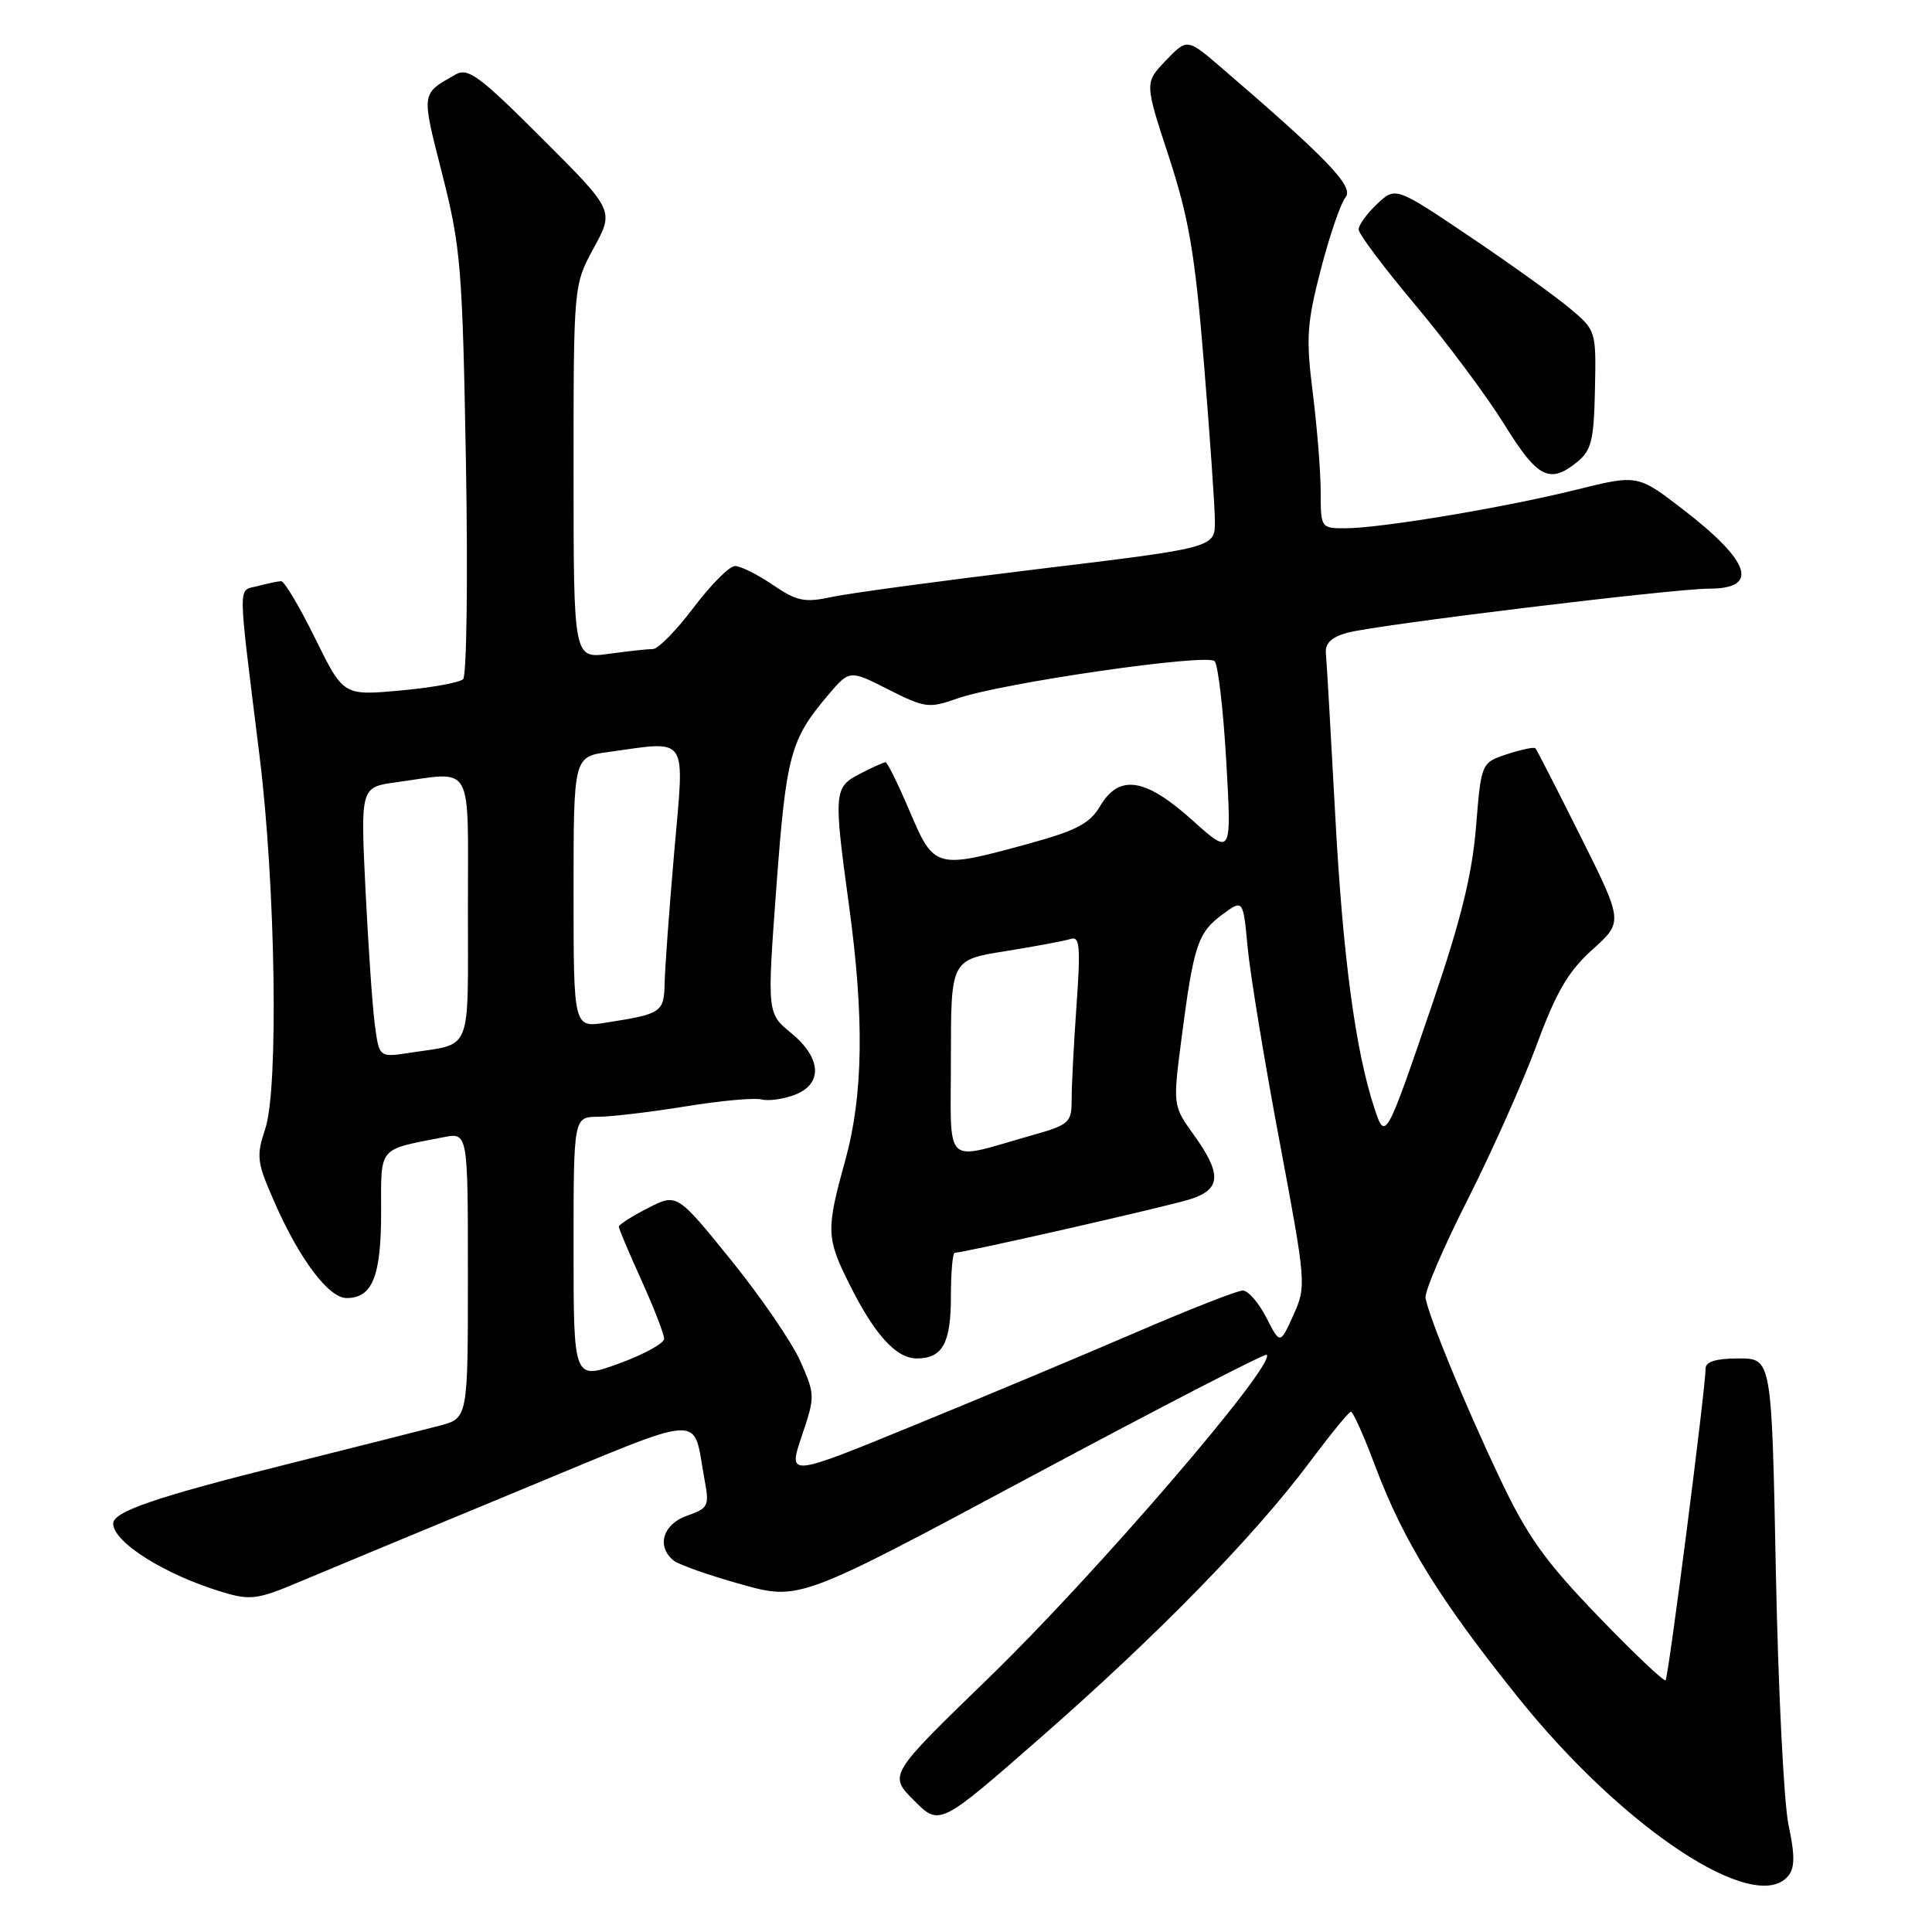 <?xml version="1.0" encoding="UTF-8" standalone="no"?>
<!DOCTYPE svg PUBLIC "-//W3C//DTD SVG 1.1//EN" "http://www.w3.org/Graphics/SVG/1.1/DTD/svg11.dtd" >
<svg xmlns="http://www.w3.org/2000/svg" xmlns:xlink="http://www.w3.org/1999/xlink" version="1.1" viewBox="0 0 256 256">
 <g >
 <path fill="currentColor"
d=" M 236.94 248.58 C 237.83 247.50 237.85 245.87 236.99 241.83 C 236.37 238.90 235.62 223.79 235.31 208.25 C 234.76 180.00 234.76 180.00 230.38 180.00 C 227.40 180.00 226.00 180.43 226.00 181.33 C 226.00 183.93 221.08 222.25 220.70 222.64 C 220.48 222.85 216.45 219.03 211.74 214.14 C 204.69 206.82 202.39 203.59 198.73 195.87 C 194.15 186.22 189.38 174.64 188.89 172.00 C 188.74 171.18 191.24 165.32 194.45 159.00 C 197.65 152.68 201.77 143.45 203.60 138.50 C 206.22 131.41 207.79 128.72 211.01 125.82 C 215.09 122.15 215.09 122.15 209.43 110.82 C 206.32 104.60 203.63 99.34 203.45 99.15 C 203.28 98.96 201.59 99.31 199.70 99.93 C 196.27 101.07 196.27 101.07 195.58 109.56 C 195.07 115.83 193.59 121.88 189.90 132.70 C 183.63 151.10 183.56 151.22 182.12 146.86 C 179.60 139.23 177.93 126.73 176.93 108.11 C 176.35 97.32 175.79 87.64 175.69 86.60 C 175.56 85.26 176.39 84.44 178.50 83.85 C 182.15 82.82 221.73 78.00 226.48 78.00 C 233.17 78.00 231.97 74.40 222.99 67.49 C 216.99 62.87 216.99 62.87 208.74 64.92 C 199.16 67.29 182.94 69.99 178.25 70.00 C 175.04 70.00 175.00 69.95 175.00 65.22 C 175.00 62.60 174.53 56.71 173.96 52.13 C 173.03 44.78 173.16 42.88 175.02 35.68 C 176.18 31.21 177.65 26.92 178.29 26.15 C 179.45 24.75 175.96 21.10 161.90 9.02 C 157.31 5.07 157.31 5.07 154.48 8.02 C 151.66 10.96 151.66 10.96 154.88 20.77 C 157.53 28.89 158.34 33.60 159.52 48.04 C 160.31 57.64 160.97 67.09 160.98 69.04 C 161.00 72.57 161.00 72.57 137.75 75.38 C 124.96 76.93 112.60 78.59 110.29 79.09 C 106.60 79.88 105.62 79.68 102.40 77.50 C 100.38 76.12 98.12 75.00 97.39 75.00 C 96.66 75.00 94.20 77.47 91.91 80.50 C 89.63 83.53 87.20 86.00 86.52 86.00 C 85.84 86.00 83.19 86.29 80.64 86.64 C 76.00 87.27 76.00 87.27 76.00 62.52 C 76.00 37.77 76.00 37.77 78.69 32.83 C 81.38 27.89 81.38 27.89 71.82 18.34 C 63.57 10.09 62.01 8.93 60.39 9.86 C 55.75 12.50 55.81 12.10 58.60 23.08 C 61.06 32.78 61.28 35.42 61.74 61.34 C 62.01 76.65 61.84 89.54 61.36 90.00 C 60.89 90.45 57.12 91.13 53.00 91.50 C 45.50 92.18 45.50 92.18 41.76 84.59 C 39.70 80.41 37.68 77.01 37.26 77.01 C 36.84 77.02 35.44 77.31 34.14 77.66 C 31.48 78.37 31.45 76.40 34.39 100.16 C 36.51 117.24 36.93 144.21 35.16 149.53 C 33.92 153.26 34.02 153.98 36.45 159.48 C 39.76 166.96 43.57 172.00 45.93 172.00 C 49.34 172.00 50.50 169.12 50.50 160.67 C 50.50 151.80 49.99 152.41 58.75 150.69 C 62.00 150.05 62.00 150.05 62.00 168.99 C 62.00 187.92 62.00 187.92 58.25 188.91 C 56.19 189.45 47.12 191.74 38.10 194.00 C 20.69 198.35 15.00 200.29 15.00 201.88 C 15.00 204.37 21.94 208.71 29.54 210.98 C 33.17 212.07 34.18 211.93 39.54 209.66 C 42.82 208.28 55.85 202.86 68.50 197.63 C 94.19 187.01 91.69 187.16 93.37 196.14 C 94.01 199.54 93.85 199.86 91.03 200.84 C 87.83 201.96 86.95 204.90 89.25 206.77 C 89.94 207.33 93.97 208.75 98.21 209.93 C 105.93 212.08 105.93 212.08 136.69 195.60 C 153.61 186.54 167.63 179.30 167.85 179.51 C 169.11 180.78 145.13 208.66 130.96 222.38 C 117.73 235.20 117.73 235.20 121.12 238.58 C 124.50 241.97 124.50 241.97 138.00 230.14 C 153.43 216.63 166.25 203.50 173.50 193.79 C 176.25 190.11 178.72 187.08 179.00 187.06 C 179.28 187.04 180.73 190.28 182.22 194.26 C 185.97 204.22 190.77 211.99 201.23 225.01 C 215.13 242.33 232.57 253.84 236.94 248.58 Z  M 208.98 61.22 C 210.87 59.68 211.20 58.36 211.34 51.61 C 211.50 43.82 211.49 43.77 208.00 40.85 C 206.07 39.23 200.09 34.94 194.71 31.32 C 184.92 24.73 184.92 24.73 182.46 27.04 C 181.11 28.31 180.01 29.83 180.03 30.42 C 180.04 31.02 183.45 35.55 187.61 40.50 C 191.76 45.45 197.03 52.53 199.33 56.24 C 203.73 63.35 205.32 64.18 208.98 61.22 Z  M 106.23 190.31 C 108.02 185.02 108.01 184.82 106.05 180.37 C 104.94 177.87 100.81 171.84 96.87 166.97 C 89.70 158.11 89.70 158.11 85.85 160.08 C 83.73 161.16 82.00 162.27 82.00 162.54 C 82.00 162.82 83.35 166.02 85.00 169.66 C 86.65 173.30 88.00 176.78 88.00 177.39 C 88.00 178.00 85.30 179.48 82.00 180.68 C 76.00 182.86 76.00 182.86 76.00 165.43 C 76.00 148.00 76.00 148.00 79.25 147.98 C 81.04 147.97 86.26 147.35 90.86 146.60 C 95.45 145.85 99.97 145.44 100.89 145.68 C 101.81 145.92 103.78 145.65 105.28 145.08 C 109.06 143.65 108.87 140.20 104.83 136.88 C 101.64 134.26 101.64 134.26 102.88 117.45 C 104.18 100.02 104.72 98.02 109.71 92.12 C 112.57 88.75 112.57 88.75 117.71 91.36 C 122.56 93.81 123.09 93.88 126.83 92.56 C 132.63 90.51 159.96 86.55 160.95 87.61 C 161.40 88.10 162.10 94.09 162.49 100.93 C 163.20 113.36 163.20 113.36 157.99 108.68 C 151.74 103.06 148.29 102.54 145.76 106.83 C 144.39 109.14 142.63 110.06 136.17 111.83 C 123.99 115.17 123.77 115.11 120.54 107.50 C 119.02 103.93 117.58 101.00 117.34 101.00 C 117.10 101.00 115.57 101.69 113.95 102.53 C 110.49 104.32 110.44 104.92 112.50 120.00 C 114.54 134.89 114.38 145.15 112.00 153.76 C 109.44 163.00 109.47 164.02 112.61 170.28 C 115.91 176.87 118.76 180.00 121.47 180.00 C 124.89 180.00 126.00 177.98 126.00 171.80 C 126.00 168.61 126.23 166.00 126.51 166.00 C 127.72 166.00 154.81 159.84 157.75 158.89 C 161.80 157.59 161.91 155.56 158.20 150.40 C 155.40 146.50 155.40 146.50 156.57 137.50 C 158.16 125.26 158.72 123.59 161.94 121.20 C 164.72 119.14 164.72 119.14 165.32 125.54 C 165.65 129.06 167.54 140.58 169.53 151.15 C 173.08 170.08 173.11 170.42 171.38 174.26 C 169.62 178.16 169.62 178.16 167.79 174.58 C 166.78 172.61 165.38 171.00 164.67 171.00 C 163.96 171.00 157.64 173.48 150.61 176.51 C 143.59 179.54 130.32 185.10 121.12 188.86 C 104.41 195.71 104.41 195.71 106.23 190.31 Z  M 126.00 140.20 C 126.00 127.18 126.00 127.18 133.25 126.03 C 137.24 125.39 141.13 124.66 141.90 124.41 C 143.07 124.02 143.19 125.50 142.65 133.13 C 142.29 138.18 142.00 143.80 142.00 145.63 C 142.00 148.77 141.73 149.02 136.75 150.43 C 124.80 153.81 126.00 154.95 126.00 140.20 Z  M 49.67 135.82 C 49.35 133.44 48.80 125.38 48.43 117.90 C 47.77 104.30 47.77 104.30 52.53 103.65 C 62.90 102.23 62.00 100.64 62.00 120.43 C 62.00 139.86 62.66 138.21 54.37 139.49 C 50.25 140.13 50.25 140.13 49.67 135.82 Z  M 76.00 118.22 C 76.00 100.27 76.00 100.27 80.64 99.64 C 91.35 98.17 90.71 97.20 89.35 112.75 C 88.69 120.31 88.12 128.16 88.07 130.18 C 87.99 134.16 87.71 134.35 80.25 135.51 C 76.00 136.18 76.00 136.18 76.00 118.22 Z "/>
</g>
</svg>
